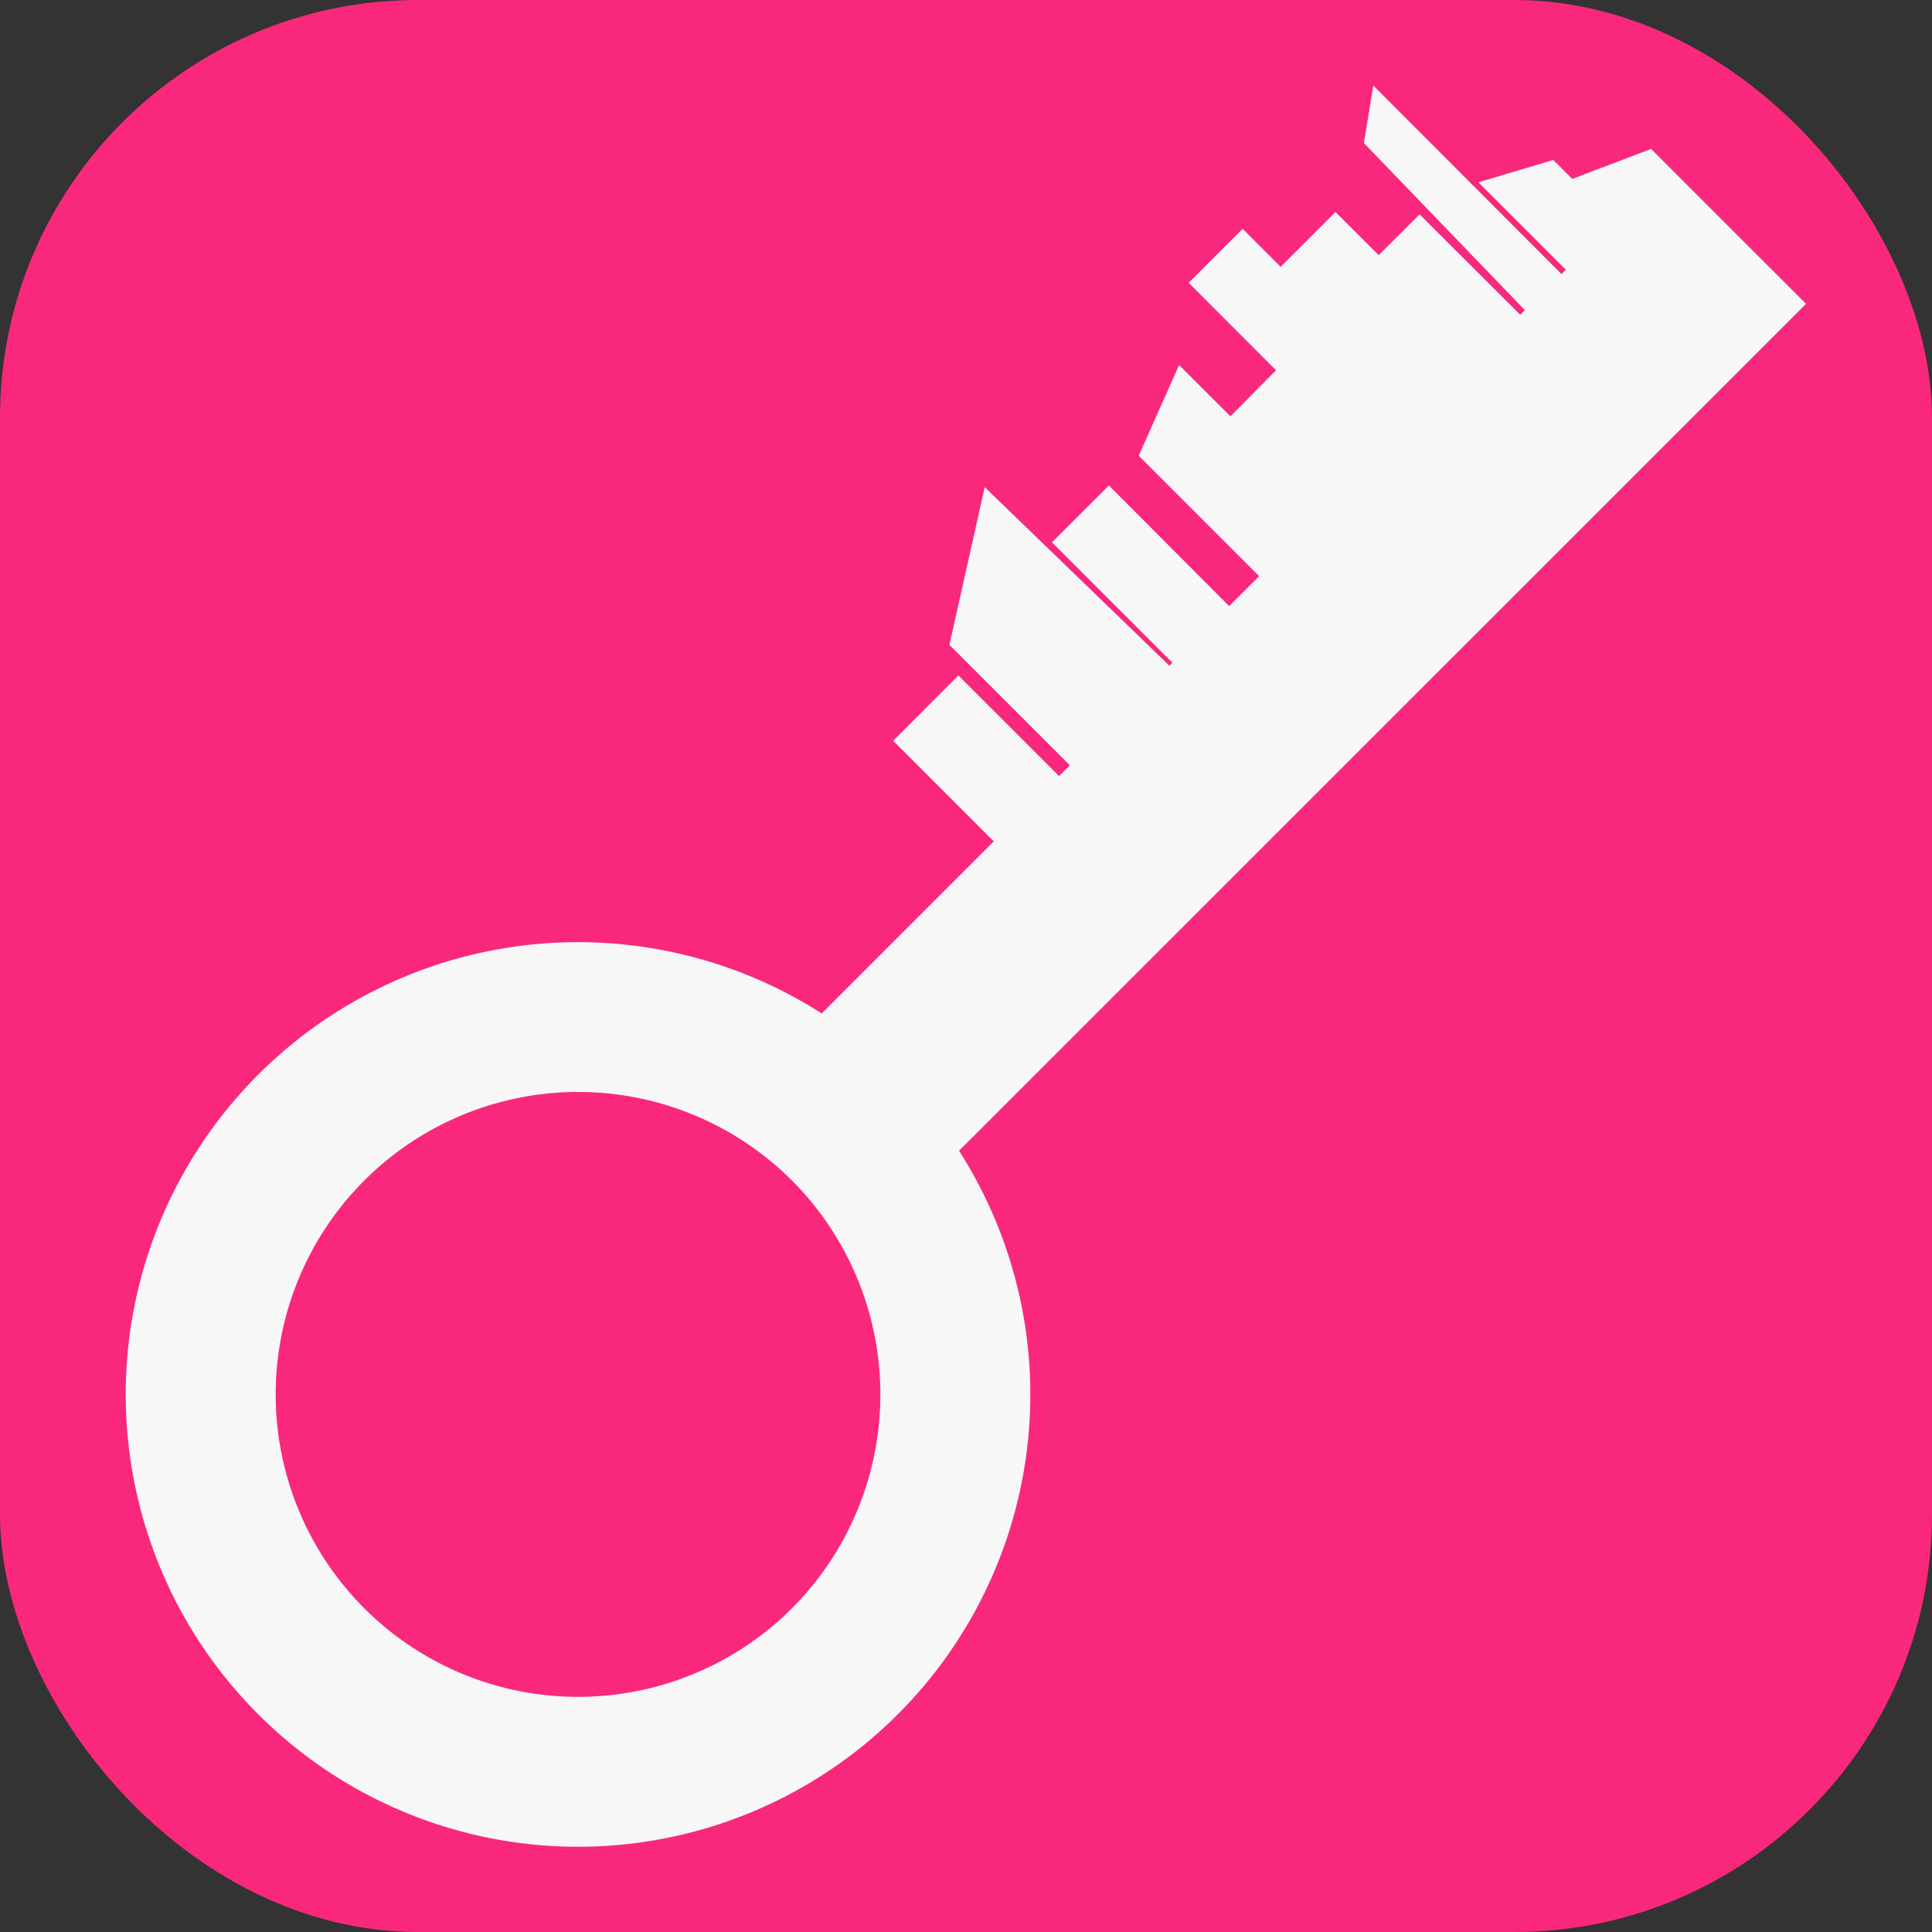 <svg xmlns="http://www.w3.org/2000/svg" viewBox="0 0 254.37 254.37"><rect x="0" y="0" width="254.37" height="254.37" fill="#333333" stroke="none"/><defs><style>.cls-1{fill:#f9287d;}.cls-2{fill:#f7f7f7;}</style></defs><g id="Capa_2" data-name="Capa 2"><g id="Capa_5" data-name="Capa 5"><rect class="cls-1" width="254.37" height="254.37" rx="55"/><path class="cls-2" d="M237.79,40l-9.15-9.14-8.94-8.94-2.31-2.31L207,23.55l-2.49-2.49L194.65,24l11.51,11.51-.58.57L180.81,11.26l-1.24,7.57,21.19,22-.61.61L186.9,28.22l-5.38,5.37-5.69-5.68-7.22,7.22-5-5-7.11,7.1L168,48.75,162,54.81l-6.76-6.75L149.92,60l15.86,15.86-3.95,3.94L146,63.92,138.5,71.4l15.86,15.86-.39.39L129.65,64.14,125,84.9l15.86,15.86-1.42,1.42L126.18,88.93l-8.59,8.6,13.25,13.25-22.65,22.65a59.55,59.55,0,1,0,18.08,18.08ZM104.27,211.75a39.82,39.82,0,1,1,0-56.32A39.88,39.88,0,0,1,104.27,211.75Z"/></g></g></svg>
